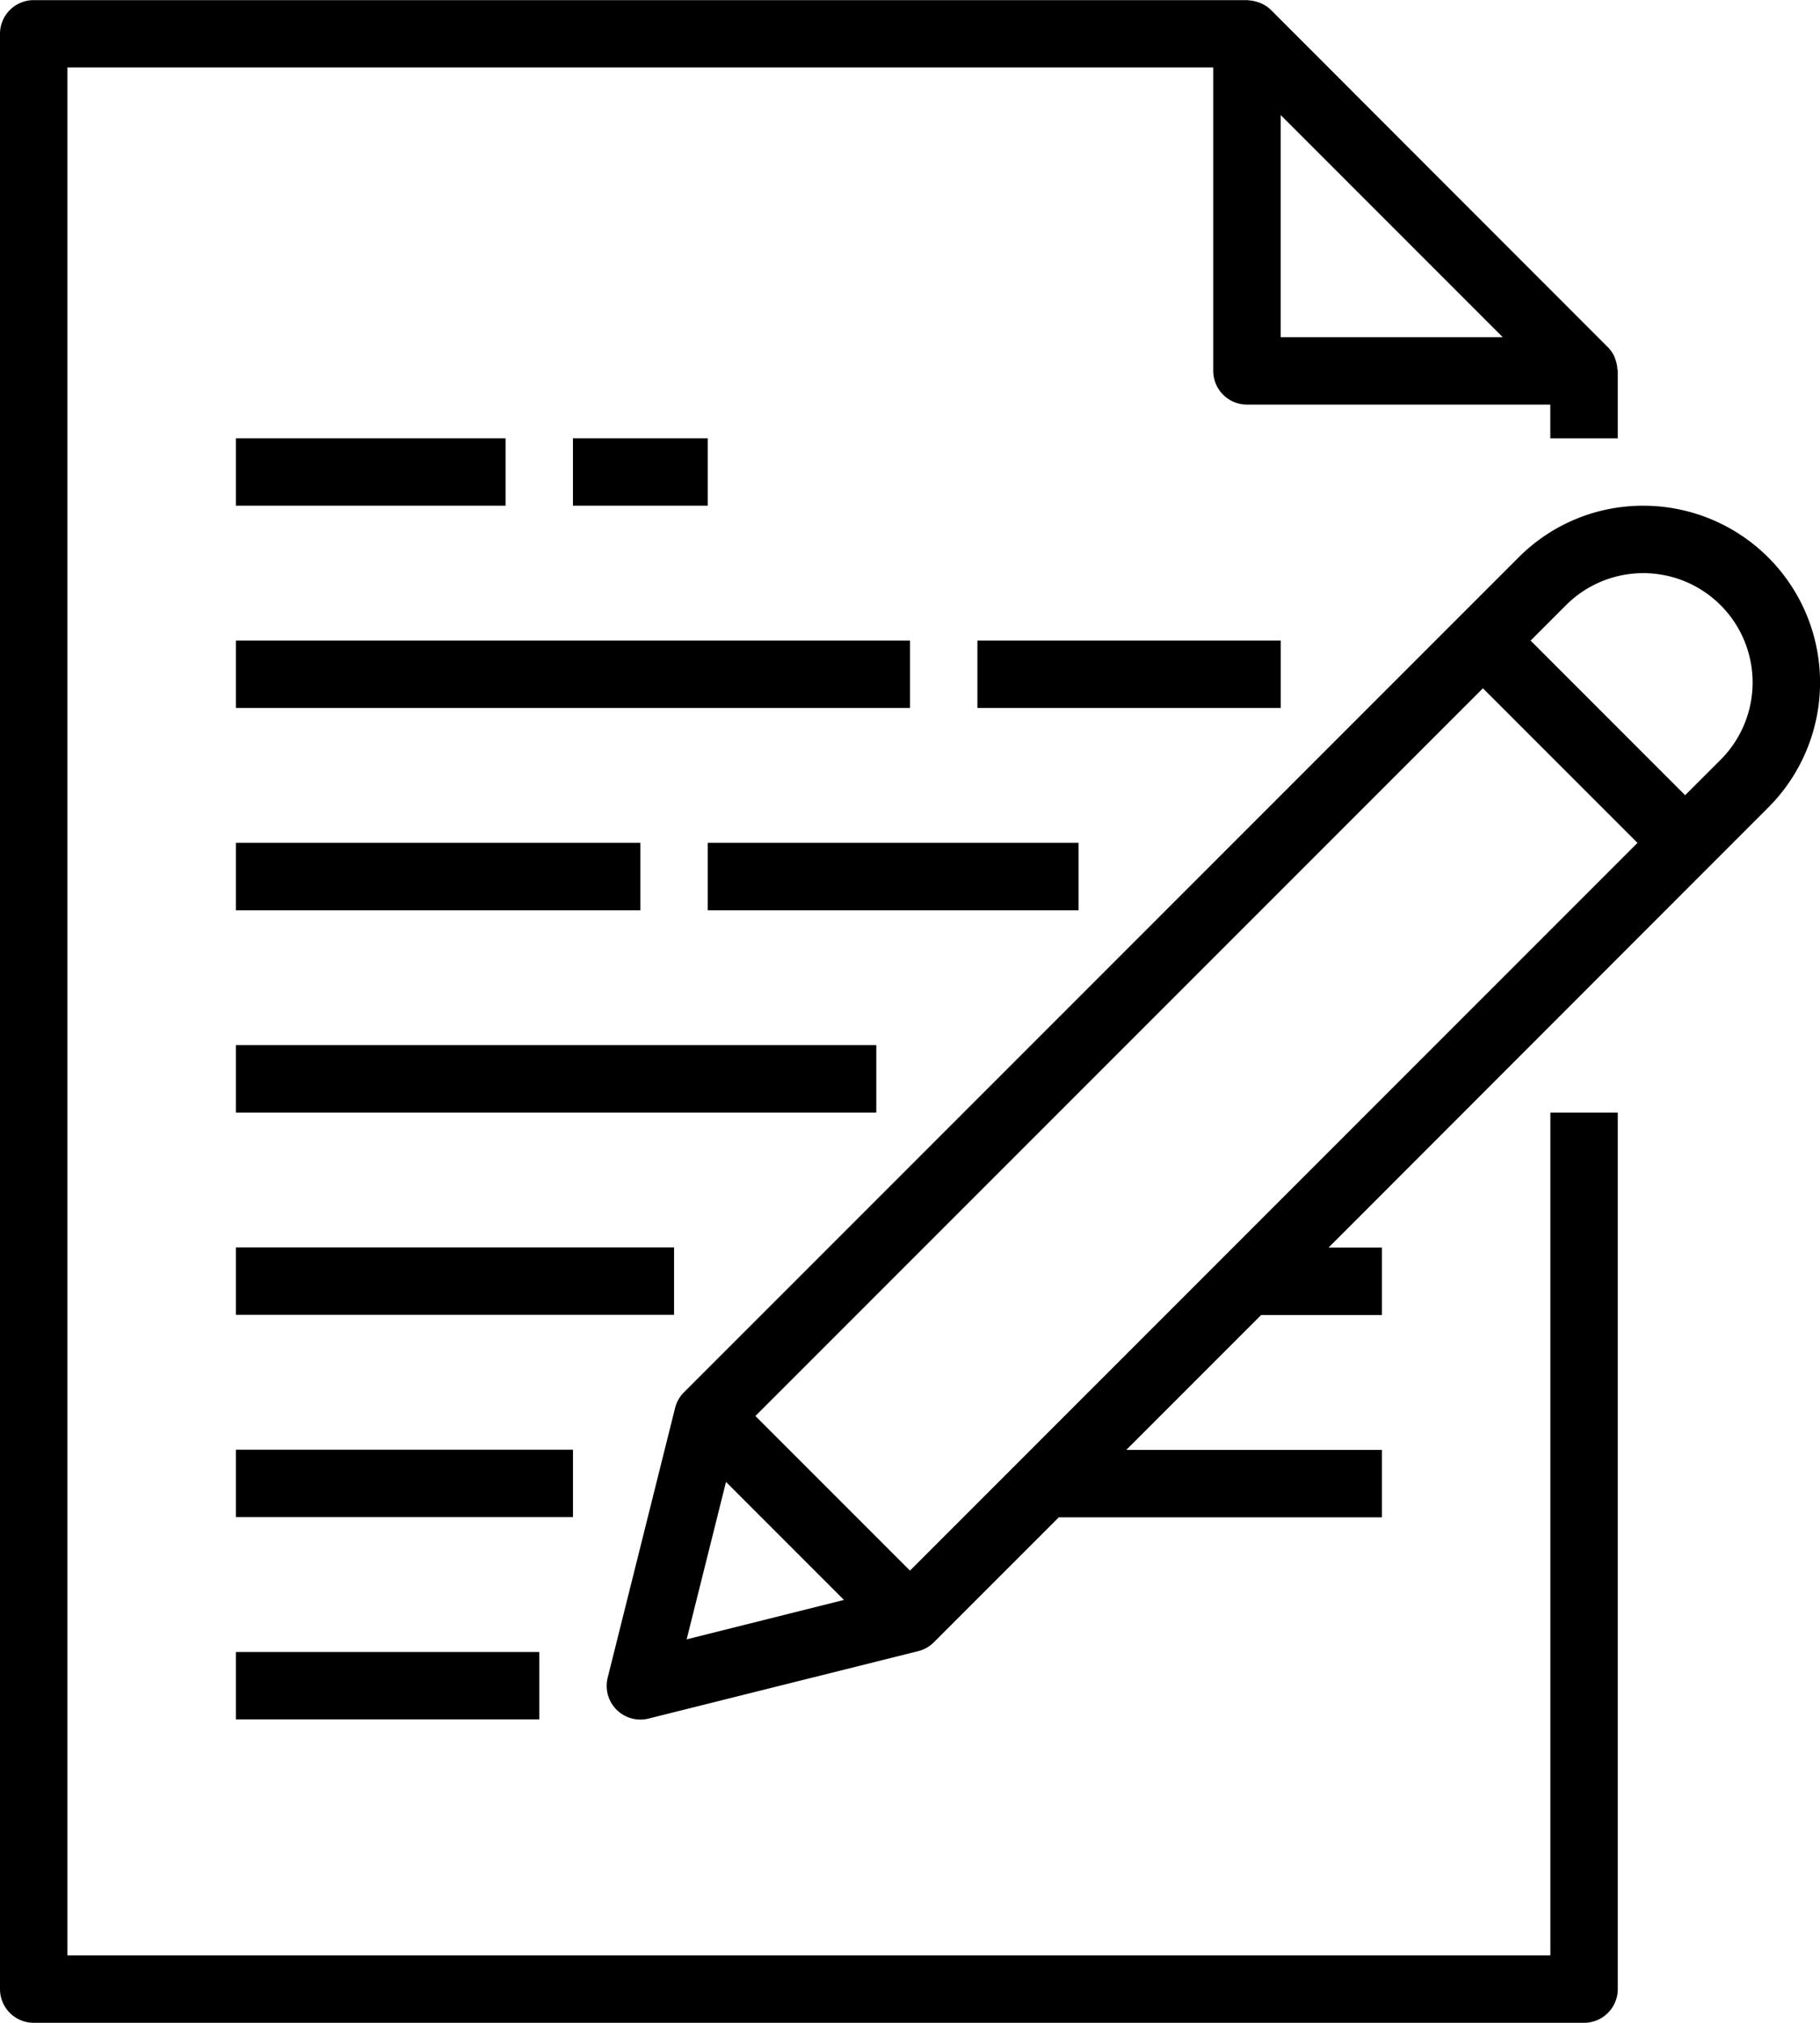 <svg id="_028contract2" data-name="028contract2" xmlns="http://www.w3.org/2000/svg" width="56.104" height="62.337" viewBox="0 0 56.104 62.337">
  <path id="Path_175" data-name="Path 175" d="M1.039,62.337H48.831A1.039,1.039,0,0,0,49.87,61.3V34.286H47.792V60.26H2.078V2.078H37.4v9.351a1.039,1.039,0,0,0,1.039,1.039h9.351v1.039H49.87V11.429c0-.022-.012-.042-.013-.063a1.024,1.024,0,0,0-.054-.27c-.012-.033-.02-.064-.035-.1a1.032,1.032,0,0,0-.207-.3L39.172.3A1.051,1.051,0,0,0,38.87.1a1.048,1.048,0,0,0-.1-.036,1.07,1.07,0,0,0-.259-.052c-.02,0-.042-.008-.065-.008H1.039A1.039,1.039,0,0,0,0,1.039V61.3A1.039,1.039,0,0,0,1.039,62.337ZM39.48,3.547l6.843,6.843H39.48Zm0,0"/>
  <path id="Path_176" data-name="Path 176" d="M56,296H69.506v2.078H56Zm0,0" transform="translate(-48.727 -257.559)"/>
  <path id="Path_177" data-name="Path 177" d="M56,392h9.351v2.078H56Zm0,0" transform="translate(-48.727 -341.091)"/>
  <path id="Path_178" data-name="Path 178" d="M56,344H66.39v2.078H56Zm0,0" transform="translate(-48.727 -299.325)"/>
  <path id="Path_179" data-name="Path 179" d="M56,200H68.467v2.078H56Zm0,0" transform="translate(-48.727 -174.026)"/>
  <path id="Path_180" data-name="Path 180" d="M168,200h11.429v2.078H168Zm0,0" transform="translate(-146.182 -174.026)"/>
  <path id="Path_181" data-name="Path 181" d="M56,248H75.74v2.078H56Zm0,0" transform="translate(-48.727 -215.792)"/>
  <path id="Path_182" data-name="Path 182" d="M56,152H76.779v2.078H56Zm0,0" transform="translate(-48.727 -132.26)"/>
  <path id="Path_183" data-name="Path 183" d="M232,152h9.351v2.078H232Zm0,0" transform="translate(-201.87 -132.26)"/>
  <path id="Path_184" data-name="Path 184" d="M56,104h8.312v2.078H56Zm0,0" transform="translate(-48.727 -90.494)"/>
  <path id="Path_185" data-name="Path 185" d="M136,104h4.156v2.078H136Zm0,0" transform="translate(-118.338 -90.494)"/>
  <path id="Path_186" data-name="Path 186" d="M175.956,120a5.4,5.4,0,0,0-3.851,1.6l-25.722,25.721a1.045,1.045,0,0,0-.273.482l-2.078,8.312a1.039,1.039,0,0,0,1.26,1.261l8.312-2.078a1.039,1.039,0,0,0,.483-.273l3.851-3.851H167.9v-2.078h-7.881l4.156-4.156H167.9v-2.078h-1.647L179.808,129.3a5.447,5.447,0,0,0-3.852-9.3Zm-29.49,34.935,1.213-4.851,3.636,3.636Zm6.884-2.118-4.765-4.765,22.427-22.426,4.765,4.764Zm24.988-24.987-1.092,1.091-4.764-4.765,1.092-1.092a3.369,3.369,0,0,1,4.764,4.766Zm0,0" transform="translate(-125.299 -104.415)"/>
</svg>
